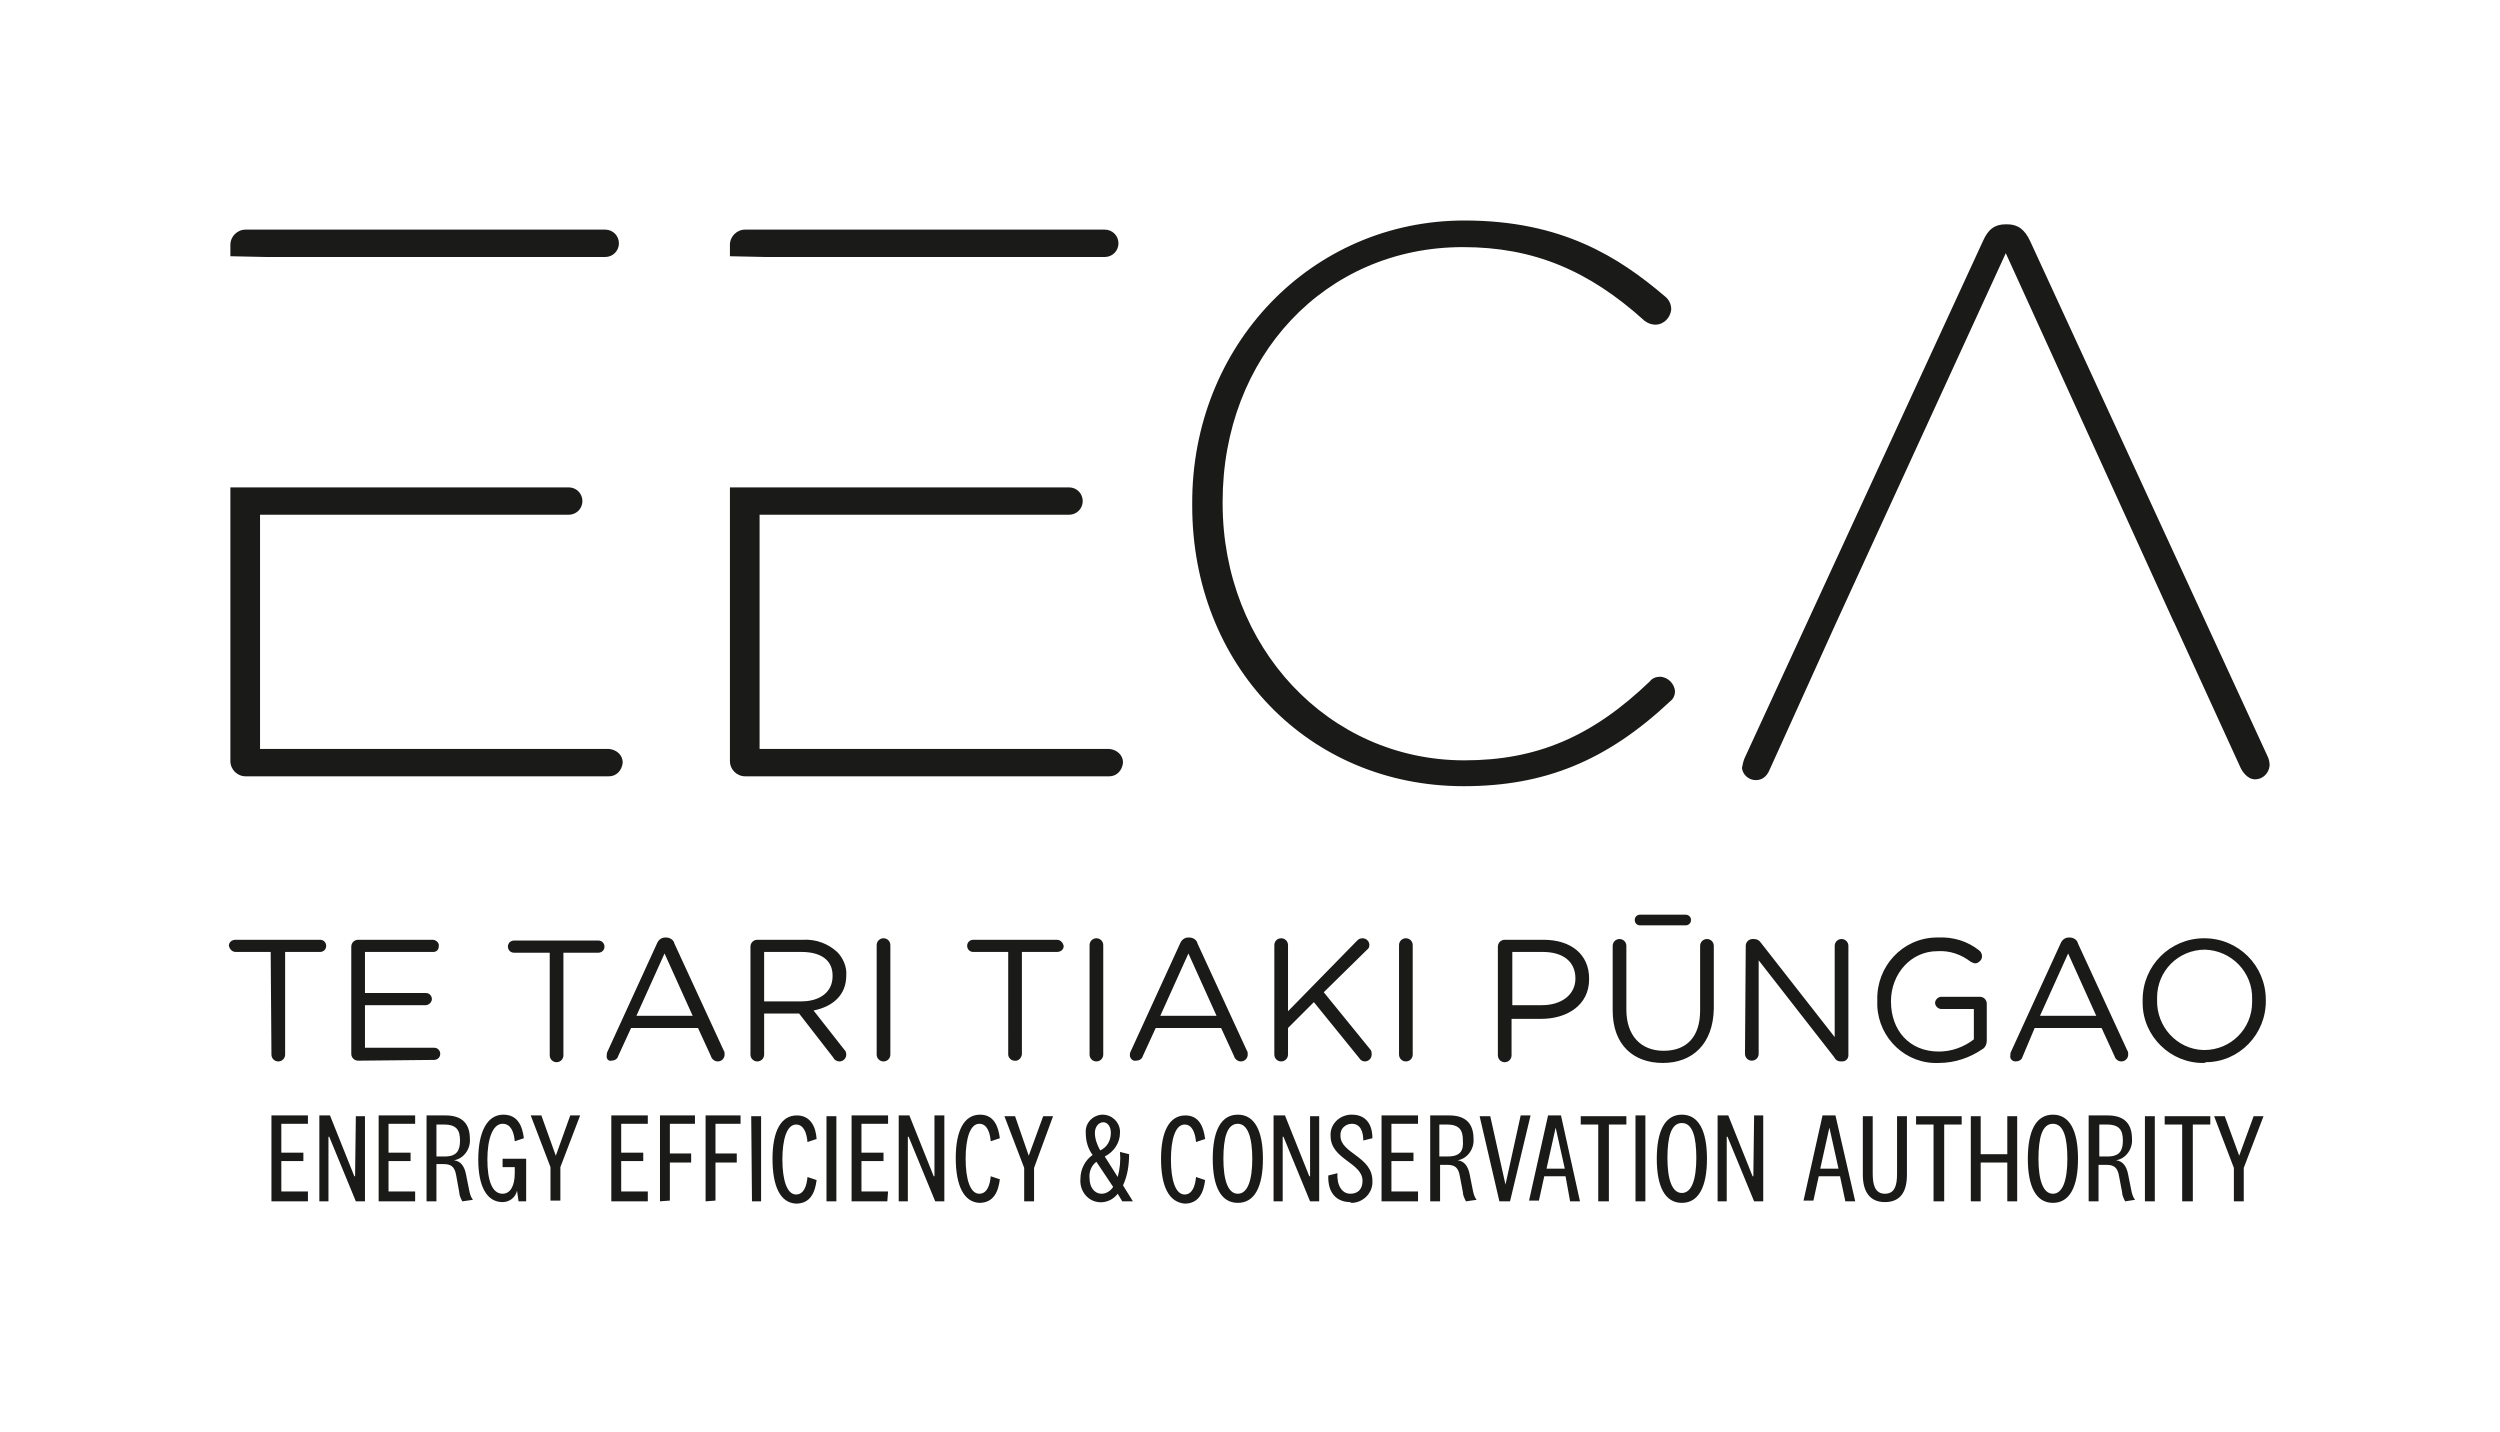 <?xml version="1.0" encoding="utf-8"?>
<!-- Generator: Adobe Illustrator 25.1.0, SVG Export Plug-In . SVG Version: 6.00 Build 0)  -->
<svg version="1.1" id="Layer_1" xmlns="http://www.w3.org/2000/svg" xmlns:xlink="http://www.w3.org/1999/xlink" x="0px" y="0px"
	 viewBox="0 0 328.8 188.3" style="enable-background:new 0 0 328.8 188.3;" xml:space="preserve">
<style type="text/css">
	.st0{fill:#1A1A18;}
</style>
<path class="st0" d="M192.6,29c12.8,0,20.3,4.8,26.4,10c0.5,0.4,0.8,1,0.8,1.7c-0.1,1.1-1,2-2.1,2c-0.5,0-1-0.2-1.4-0.5
	c-7.4-6.7-14.7-9.7-23.9-9.7c-18.1,0-31.6,14.4-31.6,33.5v0.2c0,18.9,13.9,33.8,31.8,33.8c9.5,0,16.8-3.1,24.4-10.4
	c0.3-0.4,0.8-0.6,1.4-0.6c1,0.1,1.8,0.9,1.9,1.9c0,0.5-0.2,1-0.6,1.3c-8.4,7.9-16.6,11.2-27.2,11.2c-20.4,0-35.7-15.9-35.7-36.9
	v-0.2C156.7,45.4,172.5,29,192.6,29 M285.8,81.6L286,82l8.6,18.8c0.2,0.5,0.9,1.7,2,1.7c1,0,1.8-0.8,1.9-1.8c0,0,0,0,0,0
	c0-0.5-0.1-0.9-0.3-1.3l-31.2-67.7c-0.7-1.5-1.6-2.2-3-2.2h-0.2c-1.4,0-2.3,0.6-3,2.2l-31.3,67.9c-0.2,0.4-0.3,0.9-0.4,1.4
	c0.1,0.9,0.9,1.6,1.8,1.6c0.6,0,1.4-0.2,1.9-1.5l8.6-19l22.4-48.8L285.8,81.6z M100.7,33.8h44.6c1,0,1.8-0.8,1.8-1.8
	c0-1-0.8-1.8-1.8-1.8l0,0H98c-1.1,0-2,0.9-2,2v1.5L100.7,33.8z M96,64.1v36c0,1.1,0.9,2,2,2h47.9c1,0,1.7-0.8,1.8-1.8
	c0-1-0.8-1.7-1.8-1.8H99.9V67.7h40.7c1,0,1.8-0.8,1.8-1.8c0-1-0.8-1.8-1.8-1.8c0,0,0,0,0,0L96,64.1z M35,33.8h44.6
	c1,0,1.8-0.8,1.8-1.8c0-1-0.8-1.8-1.8-1.8H32.3c-1.1,0-2,0.9-2,2v1.5L35,33.8z M30.3,64.1v36c0,1.1,0.9,2,2,2h47.8
	c1,0,1.7-0.8,1.8-1.8c0-1-0.8-1.7-1.8-1.8H34.2V67.7h40.6c1,0,1.8-0.8,1.8-1.8c0-1-0.8-1.8-1.8-1.8L30.3,64.1z M35.6,125.2H31
	c-0.5,0-0.8-0.4-0.9-0.8c0-0.5,0.4-0.8,0.9-0.8h11.1c0.5,0,0.8,0.4,0.8,0.8c0,0.5-0.4,0.8-0.8,0.8h-4.6v13.5c0,0.5-0.4,0.9-0.9,0.9
	s-0.9-0.4-0.9-0.9c0,0,0,0,0,0L35.6,125.2z M47.1,139.5c-0.5,0-0.9-0.4-0.9-0.9v-14.1c0-0.5,0.4-0.9,0.9-0.9H57
	c0.5,0.1,0.8,0.5,0.7,0.9c0,0.4-0.3,0.7-0.7,0.7h-9v5.4h8c0.5,0,0.8,0.4,0.8,0.8c0,0.4-0.4,0.8-0.8,0.8c0,0,0,0,0,0h-8v5.6h9.1
	c0.5,0,0.8,0.4,0.8,0.8c0,0.5-0.4,0.8-0.8,0.8c0,0,0,0,0,0L47.1,139.5 M72.3,125.3h-4.7c-0.5,0-0.8-0.4-0.8-0.8
	c0-0.5,0.4-0.8,0.8-0.8h11.1c0.5,0,0.8,0.4,0.8,0.8c0,0.5-0.4,0.8-0.8,0.8c0,0,0,0,0,0h-4.6v13.5c0,0.5-0.4,0.9-0.9,0.9
	c-0.5,0-0.9-0.4-0.9-0.9L72.3,125.3z M79.8,138.8c0-0.2,0-0.3,0.1-0.5l6.5-14.2c0.2-0.5,0.6-0.8,1.1-0.8h0.1c0.5,0,1,0.3,1.1,0.8
	l6.5,14.1c0.1,0.1,0.1,0.3,0.1,0.5c0,0.5-0.4,0.9-0.9,0.9c-0.4,0-0.8-0.3-0.9-0.7l-1.7-3.7h-8.8l-1.7,3.7c-0.1,0.4-0.5,0.6-0.9,0.6
	C80.1,139.6,79.7,139.3,79.8,138.8C79.7,138.8,79.7,138.8,79.8,138.8 M91.1,133.6l-3.7-8.2l-3.7,8.2H91.1z M98.7,124.5
	c0-0.5,0.4-0.9,0.9-0.9h6c1.7-0.1,3.3,0.5,4.5,1.6c0.8,0.8,1.3,2,1.2,3.1l0,0c0,2.6-1.8,4.1-4.3,4.6l4,5.1c0.2,0.2,0.3,0.4,0.3,0.7
	c0,0.5-0.4,0.9-0.9,0.9c-0.3,0-0.7-0.2-0.8-0.5l-4.5-5.8h-4.6v5.4c0,0.5-0.4,0.9-0.9,0.9c-0.5,0-0.9-0.4-0.9-0.9l0,0L98.7,124.5z
	 M105.4,131.7c2.4,0,4.1-1.2,4.1-3.3v-0.1c0-2-1.5-3.1-4.1-3.1h-4.9v6.5H105.4z M115.3,124.3c0-0.5,0.4-0.9,0.9-0.9s0.9,0.4,0.9,0.9
	v14.4c0,0.5-0.4,0.9-0.9,0.9s-0.9-0.4-0.9-0.9V124.3z M132.6,125.2h-4.6c-0.5,0-0.8-0.4-0.8-0.8c0,0,0,0,0,0c0-0.5,0.4-0.8,0.8-0.8
	H139c0.5,0,0.8,0.4,0.9,0.8c0,0.5-0.4,0.8-0.9,0.8h-4.6v13.5c-0.1,0.5-0.5,0.9-1,0.8c-0.4,0-0.8-0.4-0.8-0.8V125.2z M143.3,124.3
	c0-0.5,0.4-0.9,0.9-0.9c0.5,0,0.9,0.4,0.9,0.9v14.4c0,0.5-0.4,0.9-0.9,0.9c-0.5,0-0.9-0.4-0.9-0.9V124.3z M148.6,138.8
	c0-0.2,0-0.3,0.1-0.5l6.5-14.2c0.2-0.5,0.6-0.8,1.1-0.8h0.1c0.5,0,1,0.3,1.1,0.8l6.5,14.1c0.1,0.1,0.1,0.3,0.1,0.5
	c0,0.5-0.4,0.9-0.9,0.9l0,0c-0.4,0-0.8-0.3-0.9-0.7l-1.7-3.7H152l-1.7,3.7c-0.1,0.4-0.5,0.6-0.9,0.6
	C149,139.6,148.6,139.2,148.6,138.8L148.6,138.8 M160,133.6l-3.7-8.2l-3.7,8.2H160z M167.6,124.3c0-0.5,0.4-0.9,0.9-0.9
	c0.5,0,0.9,0.4,0.9,0.9v8.7l9.1-9.3c0.2-0.2,0.4-0.3,0.7-0.3c0.5,0,0.9,0.4,0.9,0.9c0,0.2-0.1,0.5-0.3,0.6l-5.7,5.6l6.1,7.5
	c0.2,0.2,0.2,0.4,0.2,0.7c0,0.5-0.4,0.9-0.9,0.9c-0.3,0-0.6-0.2-0.7-0.4l-6-7.4l-3.4,3.4v3.5c0,0.5-0.4,0.9-0.9,0.9
	c-0.5,0-0.9-0.4-0.9-0.9L167.6,124.3z M184,124.3c0-0.5,0.4-0.9,0.9-0.9c0.5,0,0.9,0.4,0.9,0.9v14.4c0,0.5-0.4,0.9-0.9,0.9
	c-0.5,0-0.9-0.4-0.9-0.9V124.3z M197,124.5c0-0.5,0.4-0.9,0.9-0.9h5.1c3.6,0,6,1.9,6,5.1v0.1c0,3.4-2.9,5.2-6.3,5.2h-3.9v4.8
	c0,0.5-0.4,0.9-0.9,0.9c-0.5,0-0.9-0.4-0.9-0.9L197,124.5z M202.8,132.2c2.6,0,4.4-1.4,4.4-3.5l0,0c0-2.3-1.7-3.5-4.3-3.5h-4v7
	L202.8,132.2z M218.7,139.8c-3.9,0-6.6-2.4-6.6-6.9v-8.5c0-0.5,0.4-0.9,0.9-0.9c0.5,0,0.9,0.4,0.9,0.9v8.4c0,3.4,1.9,5.4,4.9,5.4
	s4.8-1.8,4.8-5.3v-8.5c0-0.5,0.4-0.9,0.9-0.9c0.5,0,0.9,0.4,0.9,0.9v8.3C225.3,137.3,222.6,139.8,218.7,139.8 M215.7,121.7
	c-0.4,0-0.7-0.3-0.7-0.7c0-0.4,0.3-0.7,0.7-0.7h6c0.4,0,0.7,0.3,0.7,0.7c0,0.4-0.3,0.7-0.7,0.7H215.7z M229.6,124.4
	c0-0.5,0.4-0.9,0.9-0.9h0.2c0.4,0,0.7,0.2,0.9,0.5l9.7,12.4v-12c0-0.5,0.4-0.9,0.9-0.9c0.5,0,0.9,0.4,0.9,0.9v14.4
	c0,0.4-0.3,0.8-0.8,0.8c0,0,0,0-0.1,0h-0.1c-0.4,0-0.7-0.2-0.9-0.6l-9.9-12.7v12.3c0,0.5-0.4,0.9-0.9,0.9c-0.5,0-0.9-0.4-0.9-0.9
	c0,0,0,0,0,0L229.6,124.4z M255,139.8c-4.3,0.2-7.9-3.2-8.1-7.5c0-0.2,0-0.5,0-0.7v-0.1c-0.1-4.4,3.3-8.1,7.7-8.2c0.1,0,0.2,0,0.3,0
	c2-0.1,3.9,0.5,5.4,1.7c0.4,0.3,0.5,0.9,0.2,1.3c-0.2,0.2-0.4,0.4-0.7,0.4c-0.2,0-0.4-0.1-0.6-0.2c-1.3-1-2.8-1.5-4.4-1.4
	c-3.5,0-6.1,3-6.1,6.6l0,0c0,3.8,2.4,6.6,6.3,6.6c1.7,0,3.3-0.6,4.6-1.6v-4h-4.3c-0.4,0-0.8-0.4-0.8-0.8c0-0.4,0.4-0.8,0.8-0.8h5.1
	c0.5,0,0.9,0.4,0.9,0.9v4.9c0,0.4-0.2,0.9-0.6,1.1C259.1,139.1,257.1,139.8,255,139.8 M264.4,138.8c0-0.2,0-0.3,0.1-0.5l6.5-14.2
	c0.2-0.5,0.6-0.8,1.1-0.8h0.1c0.5,0,1,0.3,1.1,0.8l6.5,14.1c0.1,0.1,0.1,0.3,0.1,0.5c0,0.5-0.4,0.9-0.9,0.9c-0.4,0-0.8-0.3-0.9-0.7
	l-1.7-3.7h-8.8L266,139c-0.1,0.4-0.5,0.6-0.9,0.6C264.7,139.6,264.3,139.3,264.4,138.8C264.3,138.8,264.3,138.8,264.4,138.8
	 M275.7,133.6l-3.7-8.2l-3.7,8.2H275.7z M289.9,139.8c-4.4,0.1-8.1-3.5-8.1-7.9c0-0.1,0-0.2,0-0.3v-0.1c0-4.5,3.6-8.1,8.1-8.1
	c4.5,0,8.1,3.6,8.1,8.1c0,0,0,0,0,0l0,0c0.1,4.5-3.5,8.2-7.9,8.2C290,139.8,289.9,139.8,289.9,139.8 M289.9,138.1
	c3.5,0,6.3-2.8,6.3-6.3c0-0.1,0-0.2,0-0.3v-0.1c0.1-3.5-2.7-6.4-6.2-6.5c0,0,0,0,0,0c-3.5,0-6.3,2.8-6.3,6.3c0,0.1,0,0.2,0,0.3l0,0
	c-0.1,3.5,2.6,6.5,6.1,6.6C289.8,138.1,289.9,138.1,289.9,138.1 M40.5,158h-4.8v-11.3h4.8v1.1H37v3.8h2.9v1.1H37v4h3.5L40.5,158z
	 M46.8,146.8H48V158h-1.2l-3.5-8.5h-0.1v8.5H42v-11.3h1.4l3.2,8h0.1L46.8,146.8z M54.6,158h-4.8v-11.3h4.8v1.1h-3.5v3.8H54v1.1h-2.9
	v4h3.5V158z M60.5,150c0-1.3-0.4-2.1-2.1-2.1h-1v4.2h1.1C60.1,152.1,60.5,151.3,60.5,150 M60.8,158c-0.2-0.4-0.4-0.8-0.4-1.2
	l-0.4-2.2c-0.2-1.2-0.7-1.5-1.7-1.5h-0.9v4.9h-1.3v-11.3h2.5c2.3,0,3.2,1.2,3.2,3.1c0.1,1.3-0.8,2.6-2.1,2.8l0,0
	c0.9,0.1,1.4,0.8,1.6,1.9l0.4,2c0.1,0.5,0.2,0.9,0.5,1.3L60.8,158z M69.2,152.4v5.6h-1l-0.2-1.4c-0.2,0.9-1,1.5-1.9,1.5
	c-2.1,0-3.2-2.1-3.2-5.6s1.1-5.9,3.3-5.9c1.9,0,2.5,1.5,2.7,3.1l-1.2,0.4c-0.1-1.2-0.5-2.3-1.6-2.3c-1.3,0-2,2-2,4.7s0.6,4.5,2,4.5
	c1,0,1.6-1,1.6-2.7v-0.8h-1.6v-1.1L69.2,152.4z M73.1,152l1.9-5.3h1.3l-2.6,6.8v4.4h-1.3v-4.4l-2.6-6.8h1.4L73.1,152L73.1,152z
	 M85.2,158h-4.8v-11.3h4.8v1.1h-3.5v3.8h2.9v1.1h-2.9v4h3.5V158z M86.8,158v-11.3h4.6v1.1h-3.3v3.9h2.8v1.2h-2.8v5L86.8,158z
	 M92.8,158v-11.3h4.6v1.1h-3.3v3.9h2.8v1.2h-2.8v5L92.8,158z M98.8,146.8h1.3V158h-1.2L98.8,146.8z M101.6,152.4
	c0-3.6,1.1-5.7,3.2-5.7c1.8,0,2.5,1.5,2.6,3.1l-1.2,0.4c-0.1-1.2-0.5-2.3-1.5-2.3c-1.2,0-1.8,1.9-1.8,4.6s0.6,4.6,1.8,4.6
	c1,0,1.4-1.1,1.5-2.3l1.2,0.4c-0.2,1.6-0.8,3.1-2.7,3.1C102.6,158.2,101.6,156,101.6,152.4 M108.7,146.8h1.3V158h-1.3V146.8z
	 M116.7,158H112v-11.3h4.8v1.1h-3.5v3.8h2.9v1.1h-2.9v4h3.5L116.7,158z M123,146.7h1.2V158H123l-3.5-8.5h-0.1v8.5h-1.2v-11.3h1.4
	l3.2,8h0.1V146.7z M125.7,152.3c0-3.6,1.1-5.7,3.2-5.7c1.8,0,2.4,1.5,2.6,3.1l-1.2,0.4c-0.1-1.2-0.5-2.3-1.5-2.3
	c-1.2,0-1.8,1.9-1.8,4.6s0.6,4.6,1.8,4.6c1,0,1.4-1.1,1.5-2.3l1.2,0.4c-0.2,1.6-0.8,3.1-2.7,3.1C126.8,158.1,125.7,156,125.7,152.3
	 M135.3,152l1.9-5.2h1.3l-2.5,6.8v4.4h-1.3v-4.4l-2.6-6.8h1.4L135.3,152L135.3,152z M144,149c0,0.8,0.3,1.6,0.7,2.3
	c0.9-0.4,1.4-1.3,1.4-2.3c0-0.8-0.4-1.4-1-1.4S144,148.2,144,149 M144.9,157c0.6,0,1.2-0.4,1.5-0.9l-2.2-3.3c-0.7,0.5-1,1.4-0.9,2.2
	C143.3,156.1,143.9,157,144.9,157 M147,157c-0.9,1.2-2.6,1.5-3.8,0.6c-0.8-0.6-1.2-1.6-1.1-2.6c0-1.2,0.6-2.4,1.6-3.1
	c-0.6-0.8-0.9-1.8-0.9-2.9c-0.1-1.3,0.9-2.3,2.1-2.4c0,0,0.1,0,0.1,0c1.2,0,2.2,0.9,2.3,2.1c0,0.1,0,0.2,0,0.3c0,1.3-0.8,2.5-2,3.1
	l1.7,2.7c0.3-1.1,0.4-2.2,0.3-3.3l1.2,0.3c0,1.4-0.2,2.8-0.8,4.1l1.3,2.1h-1.4L147,157z M152.7,152.4c0-3.6,1.1-5.7,3.2-5.7
	c1.8,0,2.4,1.5,2.6,3.1l-1.2,0.4c-0.1-1.2-0.5-2.3-1.5-2.3c-1.2,0-1.8,1.9-1.8,4.6s0.6,4.6,1.8,4.6c1,0,1.4-1.1,1.5-2.3l1.2,0.4
	c-0.2,1.6-0.8,3.1-2.7,3.1C153.7,158.1,152.7,156,152.7,152.4 M162.8,146.6c2.2,0,3.3,2.1,3.3,5.8s-1.1,5.8-3.3,5.8
	s-3.3-2.1-3.3-5.8S160.6,146.6,162.8,146.6 M162.8,147.8c-1.4,0-1.9,1.8-1.9,4.6s0.6,4.6,1.9,4.6s1.9-1.8,1.9-4.6
	S164.1,147.8,162.8,147.8 M172.3,146.8h1.2V158h-1.2l-3.5-8.5h-0.1v8.5h-1.2v-11.3h1.5l3.2,8h0.1L172.3,146.8z M177.6,158.1
	c-1.8,0-3-1.2-2.9-3.5l1.2-0.3c-0.1,1.6,0.6,2.7,1.7,2.7c1,0,1.6-0.6,1.6-1.7c0-2.4-4.2-2.8-4.2-5.9c-0.1-1.5,1.1-2.7,2.6-2.8
	c0.1,0,0.1,0,0.2,0c1.7,0,2.7,1.1,2.7,3.1l-1.2,0.3c0-1.2-0.4-2.2-1.5-2.2c-0.8,0-1.5,0.6-1.5,1.4c0,0.1,0,0.1,0,0.2
	c0,2.3,4.2,2.7,4.2,5.9c0.1,1.5-1.1,2.8-2.6,2.9C177.7,158.2,177.6,158.2,177.6,158.1 M186.5,158h-4.8v-11.3h4.8v1.1H183v3.8h2.9
	v1.1H183v4h3.5V158z M192.4,150c0-1.3-0.4-2.1-2.1-2.1h-1v4.2h1.1C192.1,152.1,192.5,151.3,192.4,150 M192.8,158
	c-0.2-0.4-0.4-0.8-0.4-1.2l-0.4-2.1c-0.2-1.2-0.7-1.5-1.7-1.5h-0.9v4.8h-1.3v-11.3h2.5c2.3,0,3.2,1.2,3.2,3.1
	c0.1,1.3-0.8,2.6-2.1,2.8l0,0c0.9,0.1,1.4,0.8,1.6,1.9l0.4,2c0.1,0.5,0.2,0.9,0.5,1.3L192.8,158z M200,146.7h1.3l-2.7,11.3h-1.4
	l-2.6-11.2h1.4l2,9l0,0L200,146.7z M203.4,153.7h2.4l-1.2-5.4l0,0L203.4,153.7z M205.9,154.7h-2.8l-0.7,3.2h-1.3l2.5-11.2h1.7
	l2.5,11.3h-1.3L205.9,154.7z M210.2,158v-10.1h-2.3v-1.1h6v1.1h-2.3V158L210.2,158z M215.1,146.7h1.3V158h-1.3V146.7z M221.2,146.6
	c2.2,0,3.3,2.1,3.3,5.8s-1.1,5.8-3.3,5.8s-3.3-2.1-3.3-5.8S219,146.6,221.2,146.6 M221.2,147.7c-1.4,0-1.9,1.8-1.9,4.6
	s0.6,4.6,1.9,4.6s1.9-1.8,1.9-4.6S222.6,147.7,221.2,147.7 M230.7,146.7h1.2V158h-1.2l-3.5-8.5h-0.1v8.5h-1.2v-11.3h1.4l3.2,8h0.1
	L230.7,146.7z M239.4,153.7h2.4l-1.2-5.4l0,0L239.4,153.7z M242,154.7h-2.8l-0.7,3.2h-1.3l2.5-11.2h1.7L244,158h-1.3L242,154.7z
	 M247.9,157c1.3,0,1.6-1.1,1.6-2.6v-7.6h1.3v7.7c0,2.3-0.9,3.6-2.9,3.6s-2.9-1.4-2.9-3.6v-7.7h1.3v7.6
	C246.3,155.8,246.6,157,247.9,157 M254.3,158v-10.1H252v-1.1h6v1.1h-2.3V158L254.3,158z M259.2,158v-11.2h1.3v5h3.5v-5h1.3V158H264
	v-5.1h-3.5v5.1L259.2,158z M270,146.6c2.2,0,3.3,2.1,3.3,5.8s-1.1,5.8-3.3,5.8s-3.3-2.1-3.3-5.8S267.8,146.6,270,146.6 M270,147.8
	c-1.4,0-1.9,1.8-1.9,4.6s0.6,4.6,1.9,4.6s1.9-1.8,1.9-4.6S271.4,147.8,270,147.8 M279.2,150c0-1.3-0.4-2.1-2.1-2.1h-1v4.2h1.1
	C278.8,152.1,279.2,151.3,279.2,150 M279.5,158c-0.2-0.4-0.4-0.8-0.4-1.2l-0.4-2.1c-0.2-1.2-0.7-1.5-1.7-1.5H276v4.8h-1.3v-11.3h2.5
	c2.3,0,3.2,1.2,3.2,3.1c0.1,1.3-0.8,2.6-2.1,2.8l0,0c0.9,0.1,1.4,0.8,1.6,1.9l0.4,2c0.1,0.5,0.2,0.9,0.5,1.3L279.5,158z
	 M282.1,146.8h1.3V158h-1.3V146.8z M287,158v-10.1h-2.3v-1.1h6v1.1h-2.3V158H287z M294.5,152l1.9-5.2h1.3l-2.6,6.8v4.4h-1.3v-4.4
	l-2.6-6.8h1.4L294.5,152L294.5,152z"/>
</svg>
